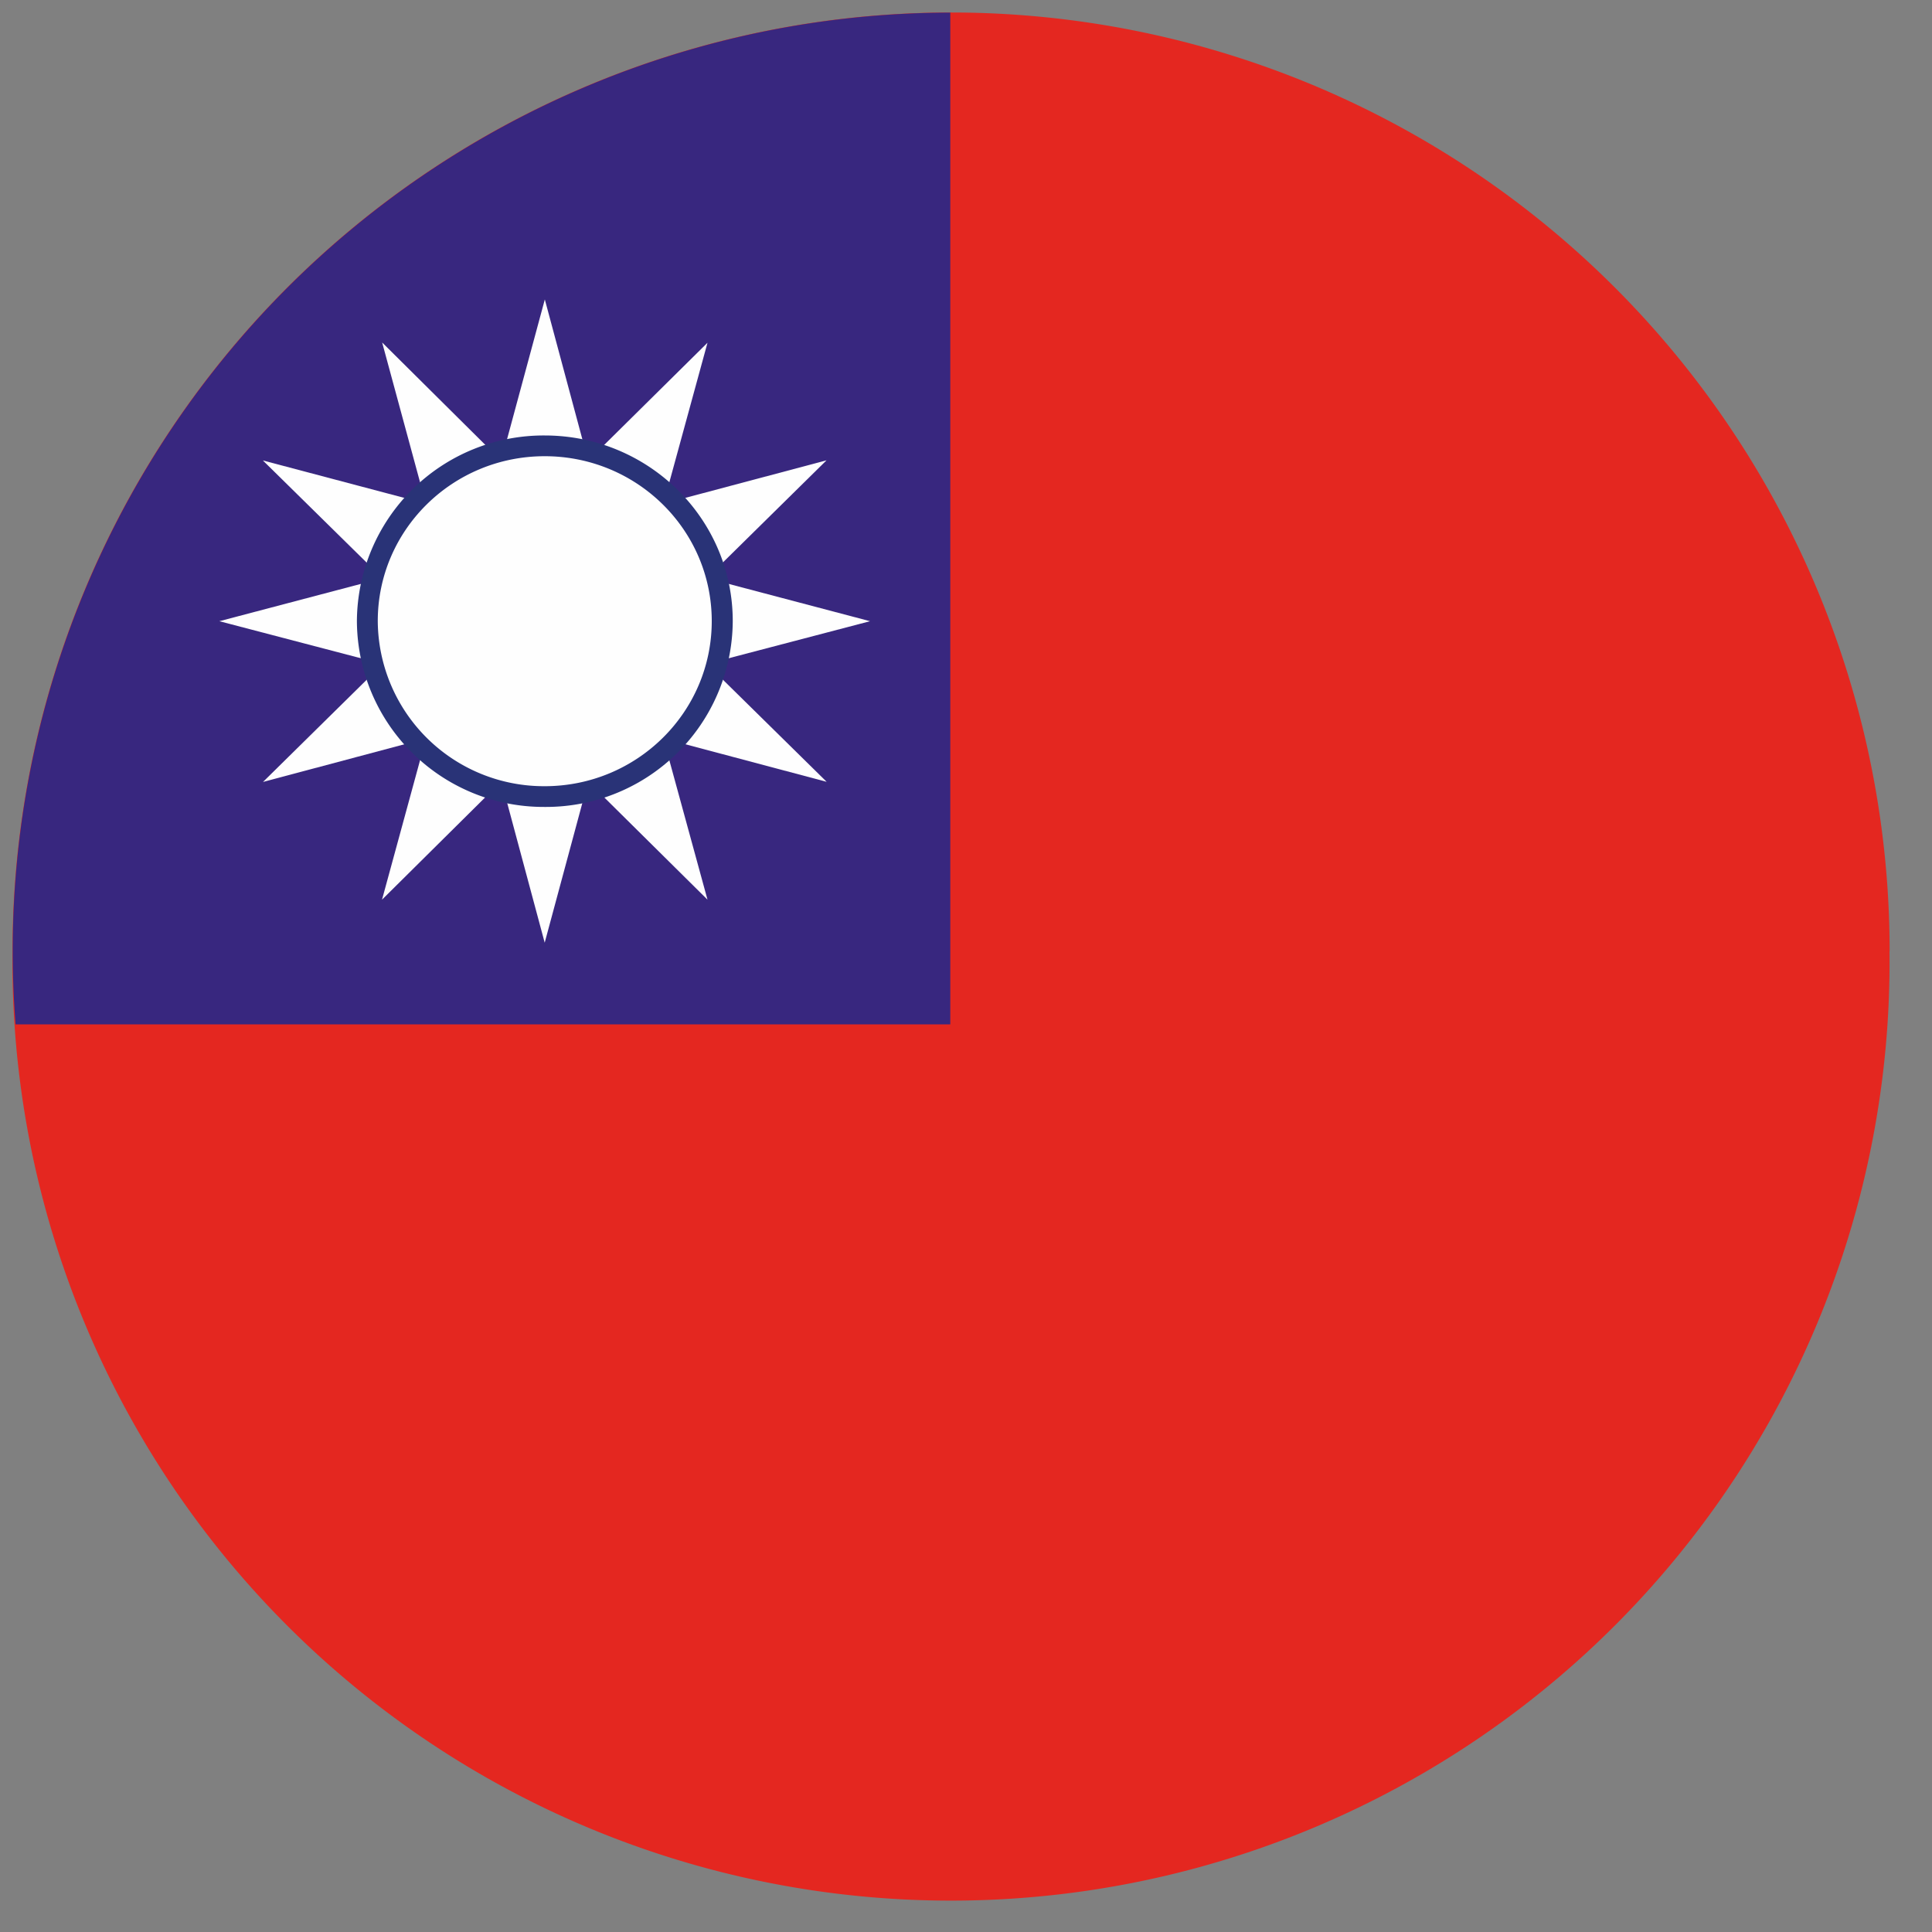 <svg xmlns="http://www.w3.org/2000/svg" width="15" height="15" viewBox="0 0 15 15">
    <rect x="0" y="0" width="15" height="15" fill="#808080" stroke="none"/>
    <g fill="none" fill-rule="evenodd">
        <path fill="#E42720" d="M14.67 7.384a7.287 7.287 0 1 1-14.573 0 7.287 7.287 0 0 1 14.574 0"/>
        <path fill="#38277F" d="M7.38.098A7.286 7.286 0 0 0 .121 7.953h7.257V.098z"/>
        <path fill="#FEFEFE" d="M3.93 3.435l.3-1.11.298 1.11zM3.268 3.769l-.301-1.11.82.814zM2.864 4.385l-.823-.81 1.122.297zM2.826 5.117l-1.123-.294 1.123-.296zM3.164 5.772l-1.122.299.822-.81zM3.786 6.172l-.82.813.302-1.107zM4.528 6.21l-.299 1.109-.298-1.11zM5.19 5.878l.303 1.107-.821-.813zM5.595 5.26l.823.81-1.121-.298zM5.633 4.527l1.122.296-1.122.294zM5.296 3.872l1.121-.298-.822.81zM4.672 3.473l.821-.812-.303 1.108z"/>
        <path fill="#293377" d="M5.689 4.822a1.45 1.45 0 0 1-1.46 1.443 1.45 1.45 0 0 1-1.458-1.443 1.45 1.45 0 0 1 1.458-1.441c.806 0 1.46.646 1.46 1.441"/>
        <path fill="#FEFEFE" d="M5.526 4.822c0 .707-.58 1.282-1.297 1.282a1.29 1.29 0 0 1-1.296-1.282c0-.707.58-1.28 1.296-1.28.717 0 1.297.573 1.297 1.28"/>
    </g>
</svg>
